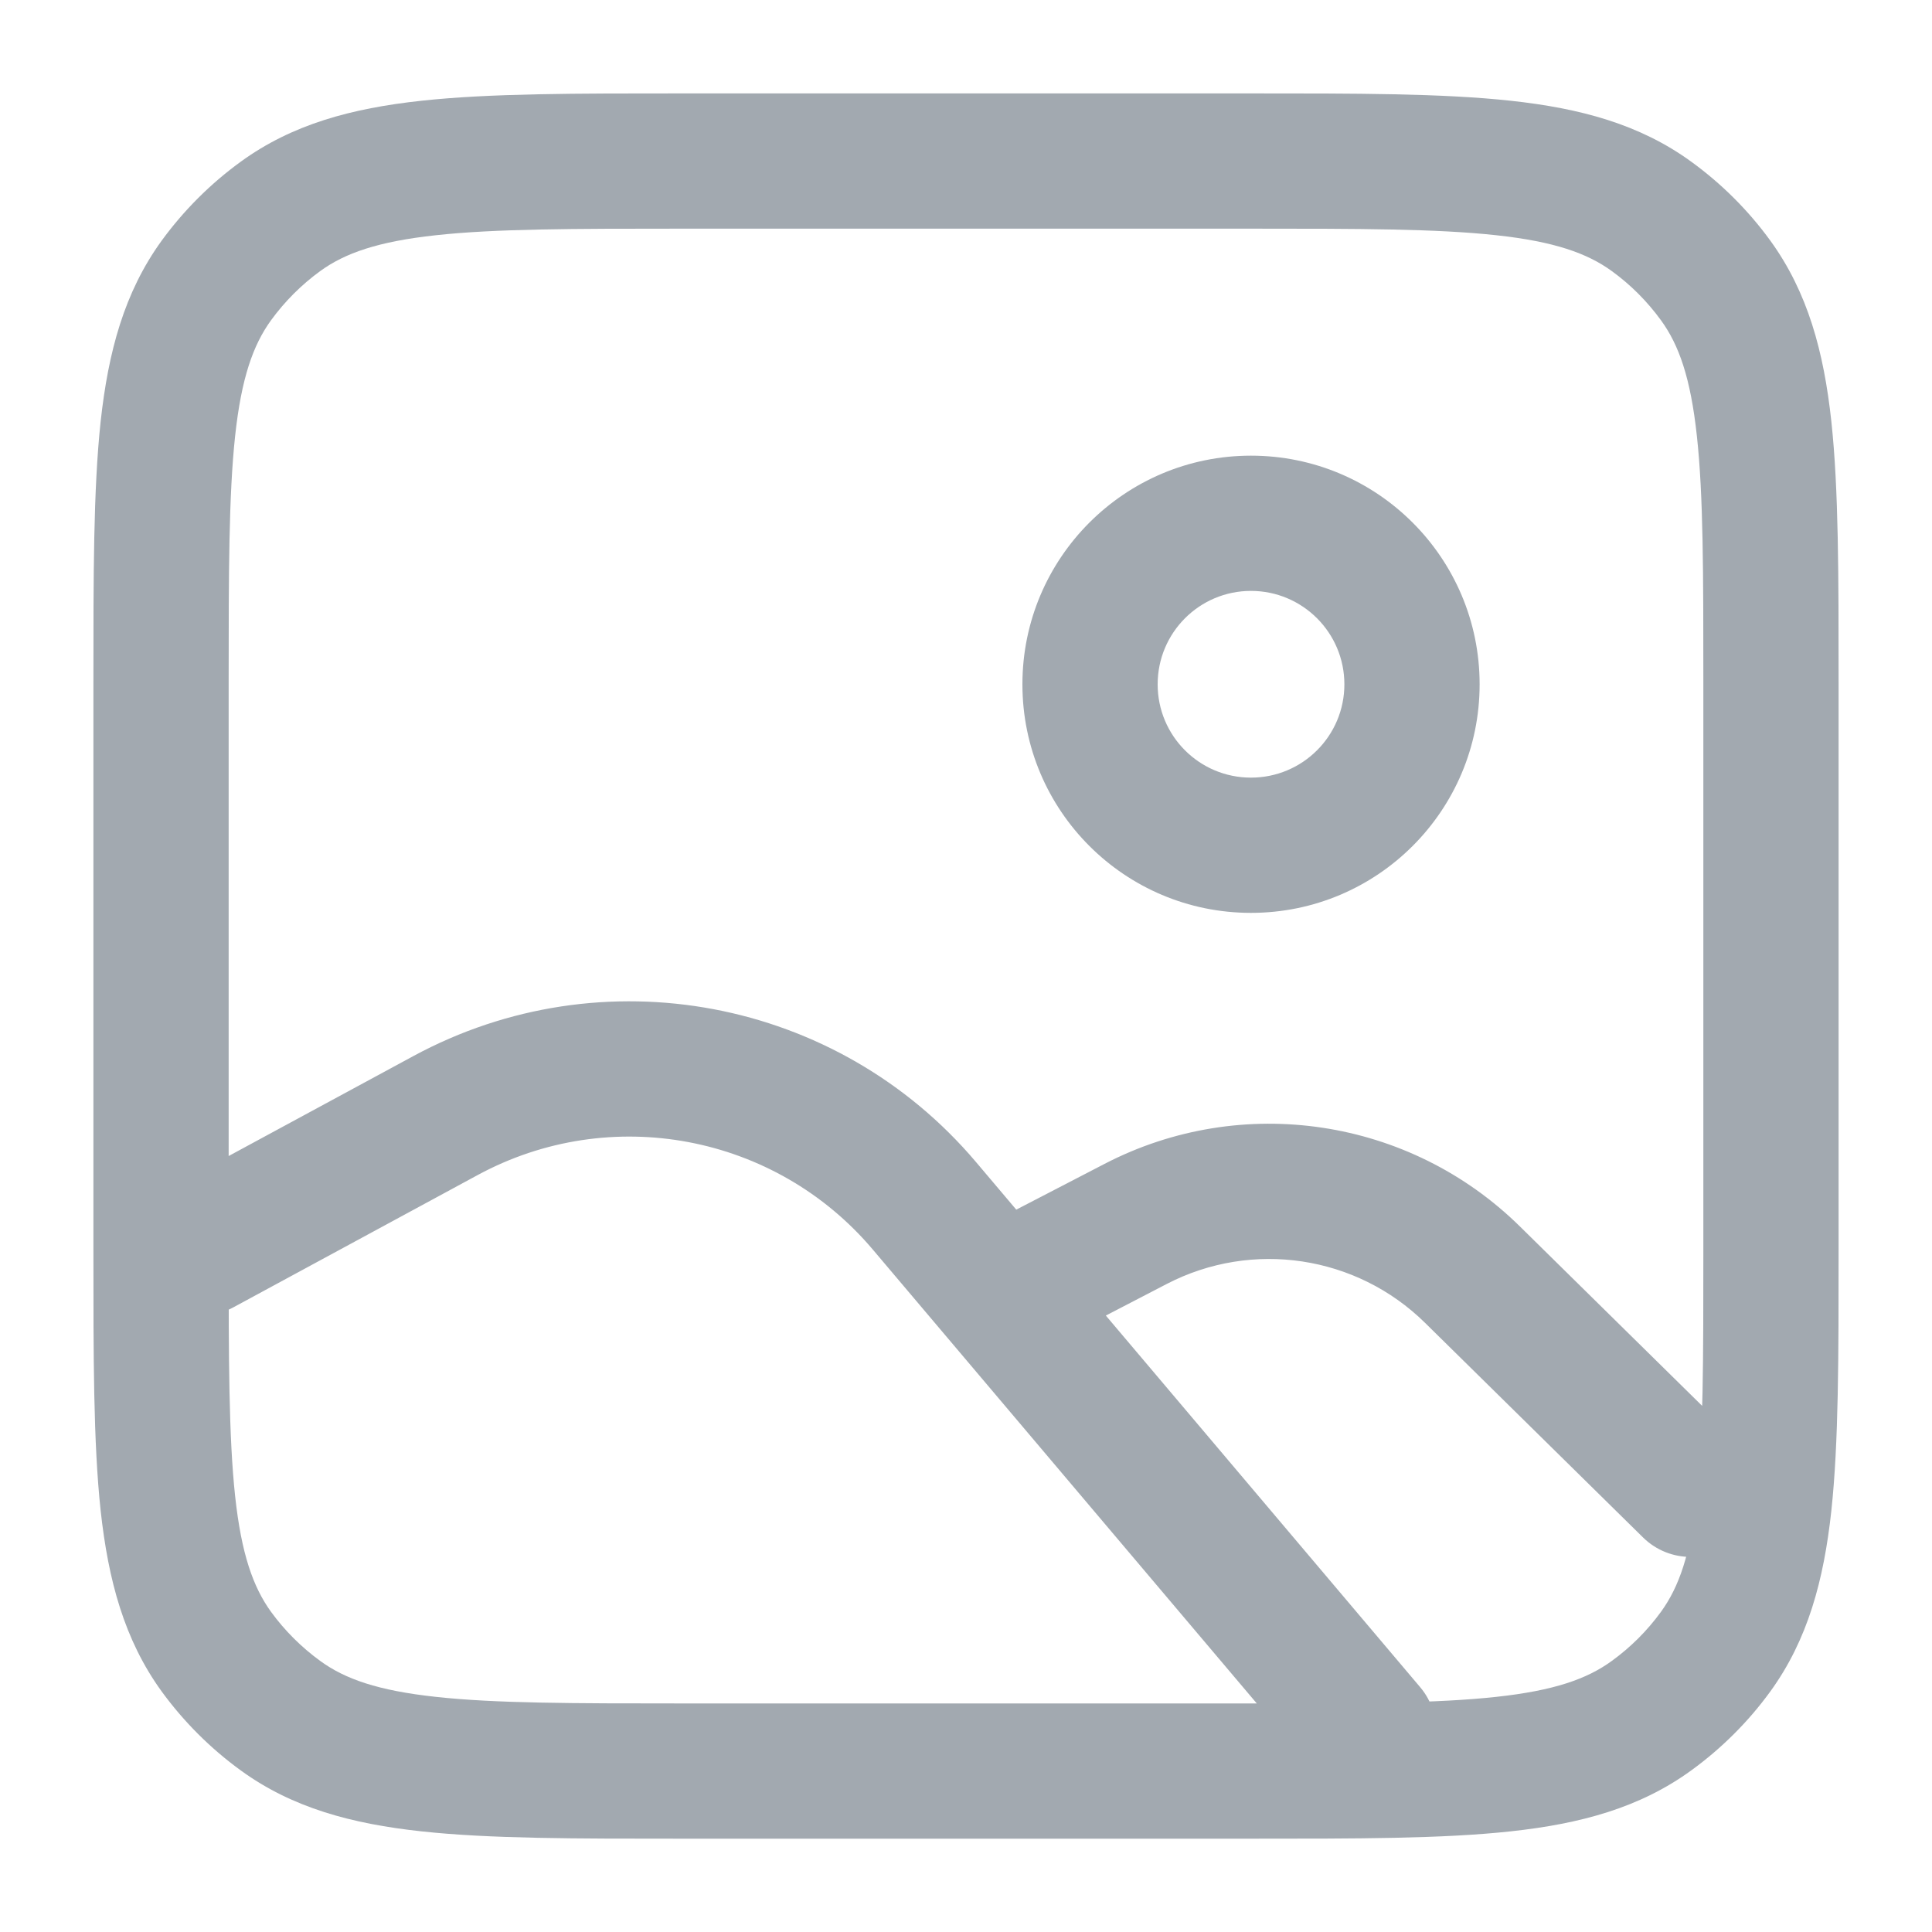 <svg width="20" height="20" viewBox="0 0 20 20" fill="none" xmlns="http://www.w3.org/2000/svg">
<path d="M2.903 17.761L3.315 17.194L2.903 17.761ZM2.24 17.097L2.806 16.686H2.806L2.24 17.097ZM17.761 17.097L17.194 16.686L17.761 17.097ZM17.097 17.761L16.685 17.194L17.097 17.761ZM17.097 2.24L16.685 2.806V2.806L17.097 2.24ZM17.761 2.904L17.194 3.315L17.761 2.904ZM2.903 2.24L3.315 2.806V2.806L2.903 2.24ZM2.24 2.904L2.806 3.315H2.806L2.24 2.904ZM1.75 12.301C1.41 12.486 1.284 12.91 1.468 13.25C1.652 13.59 2.077 13.717 2.417 13.533L1.75 12.301ZM4.611 11.548L4.945 12.164H4.945L4.611 11.548ZM9.57 12.482L9.035 12.935L9.57 12.482ZM13.632 18.369C13.882 18.664 14.324 18.701 14.619 18.451C14.914 18.202 14.951 17.76 14.701 17.465L13.632 18.369ZM10.511 12.527C10.168 12.705 10.034 13.127 10.212 13.471C10.39 13.814 10.812 13.948 11.156 13.77L10.511 12.527ZM11.757 12.669L12.079 13.291L11.757 12.669ZM15.243 13.195L15.734 12.696L15.243 13.195ZM17.009 15.916C17.285 16.187 17.728 16.184 17.999 15.908C18.27 15.633 18.267 15.189 17.991 14.918L17.009 15.916ZM7.067 1.667V2.367H12.933V1.667V0.967H7.067V1.667ZM18.333 7.067H17.633V12.934H18.333H19.033V7.067H18.333ZM12.933 18.334V17.634H7.067V18.334V19.034H12.933V18.334ZM1.667 12.934H2.367V7.067H1.667H0.967V12.934H1.667ZM7.067 18.334V17.634C5.926 17.634 5.127 17.633 4.513 17.566C3.911 17.501 3.57 17.38 3.315 17.194L2.903 17.761L2.492 18.327C3.025 18.715 3.641 18.88 4.362 18.958C5.069 19.035 5.957 19.034 7.067 19.034V18.334ZM1.667 12.934H0.967C0.967 14.043 0.966 14.931 1.042 15.639C1.121 16.359 1.286 16.975 1.673 17.509L2.24 17.097L2.806 16.686C2.621 16.43 2.499 16.089 2.434 15.488C2.368 14.873 2.367 14.074 2.367 12.934H1.667ZM2.903 17.761L3.315 17.194C3.12 17.052 2.948 16.881 2.806 16.686L2.24 17.097L1.673 17.509C1.902 17.823 2.178 18.099 2.492 18.327L2.903 17.761ZM18.333 12.934H17.633C17.633 14.074 17.633 14.873 17.566 15.488C17.501 16.089 17.38 16.43 17.194 16.686L17.761 17.097L18.327 17.509C18.714 16.975 18.88 16.359 18.958 15.639C19.034 14.931 19.033 14.043 19.033 12.934H18.333ZM12.933 18.334V19.034C14.043 19.034 14.931 19.035 15.639 18.958C16.359 18.88 16.975 18.715 17.508 18.327L17.097 17.761L16.685 17.194C16.43 17.38 16.089 17.501 15.488 17.566C14.873 17.633 14.074 17.634 12.933 17.634V18.334ZM17.761 17.097L17.194 16.686C17.052 16.881 16.881 17.052 16.685 17.194L17.097 17.761L17.508 18.327C17.822 18.099 18.099 17.823 18.327 17.509L17.761 17.097ZM12.933 1.667V2.367C14.074 2.367 14.873 2.368 15.488 2.435C16.089 2.5 16.43 2.621 16.685 2.806L17.097 2.24L17.508 1.674C16.975 1.286 16.359 1.121 15.639 1.043C14.931 0.966 14.043 0.967 12.933 0.967V1.667ZM18.333 7.067H19.033C19.033 5.958 19.034 5.069 18.958 4.362C18.88 3.641 18.714 3.026 18.327 2.492L17.761 2.904L17.194 3.315C17.38 3.57 17.501 3.911 17.566 4.513C17.633 5.127 17.633 5.926 17.633 7.067H18.333ZM17.097 2.24L16.685 2.806C16.881 2.948 17.052 3.12 17.194 3.315L17.761 2.904L18.327 2.492C18.099 2.178 17.822 1.902 17.508 1.674L17.097 2.24ZM7.067 1.667V0.967C5.957 0.967 5.069 0.966 4.362 1.043C3.641 1.121 3.025 1.286 2.492 1.674L2.903 2.24L3.315 2.806C3.57 2.621 3.911 2.5 4.513 2.435C5.127 2.368 5.926 2.367 7.067 2.367V1.667ZM1.667 7.067H2.367C2.367 5.926 2.368 5.127 2.434 4.513C2.499 3.911 2.621 3.57 2.806 3.315L2.24 2.904L1.673 2.492C1.286 3.026 1.121 3.641 1.042 4.362C0.966 5.069 0.967 5.958 0.967 7.067H1.667ZM2.903 2.24L2.492 1.674C2.178 1.902 1.902 2.178 1.673 2.492L2.24 2.904L2.806 3.315C2.948 3.12 3.12 2.948 3.315 2.806L2.903 2.24ZM2.083 12.917L2.417 13.533L4.945 12.164L4.611 11.548L4.278 10.933L1.75 12.301L2.083 12.917ZM9.57 12.482L9.035 12.935L13.632 18.369L14.167 17.917L14.701 17.465L10.104 12.03L9.57 12.482ZM4.611 11.548L4.945 12.164C6.319 11.42 8.026 11.742 9.035 12.935L9.57 12.482L10.104 12.03C8.667 10.331 6.235 9.873 4.278 10.933L4.611 11.548ZM10.833 13.149L11.156 13.77L12.079 13.291L11.757 12.669L11.435 12.048L10.511 12.527L10.833 13.149ZM15.243 13.195L14.752 13.694L17.009 15.916L17.5 15.417L17.991 14.918L15.734 12.696L15.243 13.195ZM11.757 12.669L12.079 13.291C12.963 12.833 14.042 12.995 14.752 13.694L15.243 13.195L15.734 12.696C14.592 11.572 12.857 11.311 11.435 12.048L11.757 12.669ZM14.617 7.084H13.917C13.917 7.618 13.484 8.05 12.95 8.05V8.75V9.45C14.258 9.45 15.317 8.391 15.317 7.084H14.617ZM12.95 8.75V8.05C12.416 8.05 11.984 7.618 11.984 7.084H11.284H10.584C10.584 8.391 11.643 9.45 12.95 9.45V8.75ZM11.284 7.084H11.984C11.984 6.55 12.416 6.117 12.95 6.117V5.417V4.717C11.643 4.717 10.584 5.777 10.584 7.084H11.284ZM12.95 5.417V6.117C13.484 6.117 13.917 6.55 13.917 7.084H14.617H15.317C15.317 5.777 14.258 4.717 12.95 4.717V5.417Z" fill="#A2A9B0"/>
</svg>
